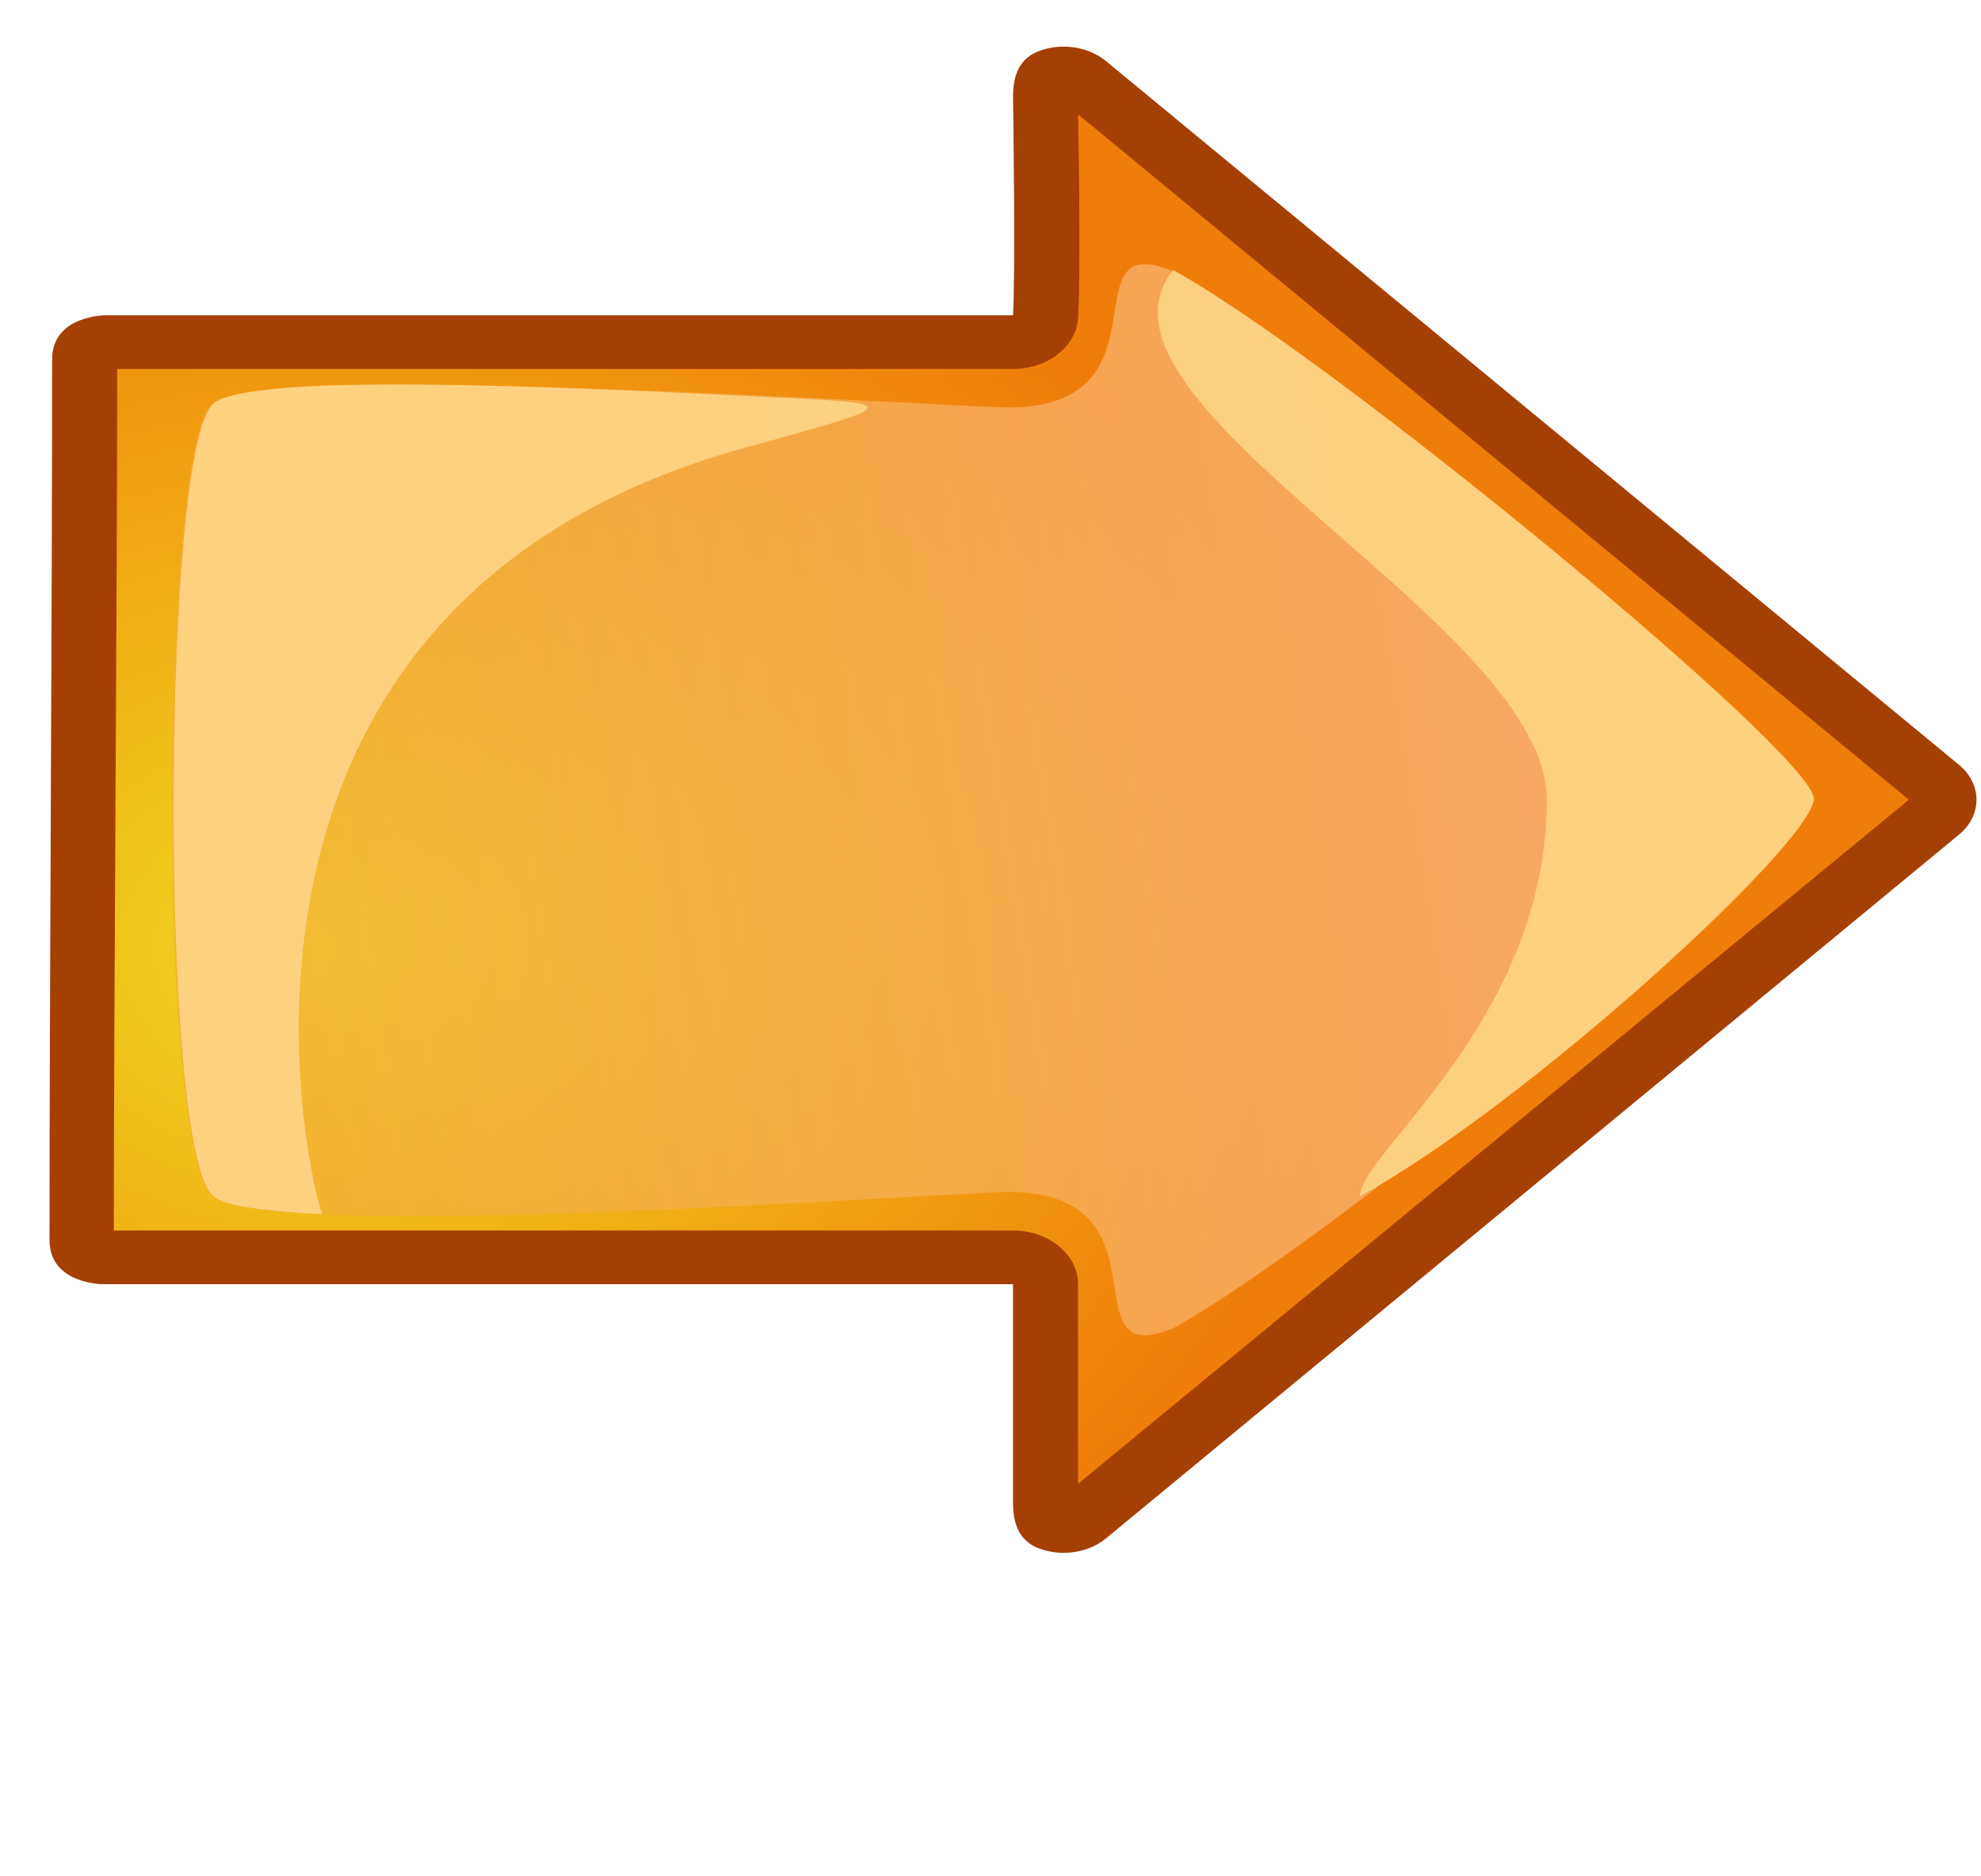 <?xml version="1.0" encoding="UTF-8" standalone="no"?>
<!-- Created with Inkscape (http://www.inkscape.org/) -->

<svg
   xmlns:dc="http://purl.org/dc/elements/1.1/"
   xmlns:cc="http://creativecommons.org/ns#"
   xmlns:rdf="http://www.w3.org/1999/02/22-rdf-syntax-ns#"
   xmlns:svg="http://www.w3.org/2000/svg"
   xmlns="http://www.w3.org/2000/svg"
   xmlns:xlink="http://www.w3.org/1999/xlink"
   xmlns:sodipodi="http://sodipodi.sourceforge.net/DTD/sodipodi-0.dtd"
   xmlns:inkscape="http://www.inkscape.org/namespaces/inkscape"
   id="svg2"
   sodipodi:docname="arrow_right.svg"
   inkscape:export-filename="/datas/wiki/arrow_orange_right.png"
   viewBox="0 0 38 36"
   sodipodi:version="0.32"
   inkscape:export-xdpi="90.000000"
   version="1.0"
   inkscape:output_extension="org.inkscape.output.svg.inkscape"
   inkscape:export-ydpi="90.000000"
   inkscape:version="0.91pre2 r13516">
  <defs
     id="defs4">
    <linearGradient
       id="linearGradient1552">
      <stop
         id="stop1554"
         style="stop-color:#f9cc84"
         offset="0" />
      <stop
         id="stop1556"
         style="stop-color:#fed27f"
         offset="1" />
    </linearGradient>
    <radialGradient
       id="radialGradient1428"
       gradientUnits="userSpaceOnUse"
       cy=".405"
       cx="-18.3"
       gradientTransform="matrix(-0.132,1.117,-1.058,-0.125,33.357,39.585)"
       r="17.1"
       inkscape:collect="always">
      <stop
         id="stop1427"
         style="stop-color:#f0d81f"
         offset="0" />
      <stop
         id="stop1429"
         style="stop-color:#f07d0a"
         offset="1" />
    </radialGradient>
    <linearGradient
       id="linearGradient1427"
       y2="16.238"
       xlink:href="#linearGradient1552"
       gradientUnits="userSpaceOnUse"
       x2="30.302"
       gradientTransform="matrix(0,1,1,0,0.038,0.008)"
       y1="47.962"
       x1="36.312"
       inkscape:collect="always" />
    <linearGradient
       id="linearGradient1435"
       y2="47.922"
       xlink:href="#linearGradient1552"
       gradientUnits="userSpaceOnUse"
       x2="27.857"
       gradientTransform="matrix(0,1,1,0,0,-0.027)"
       y1="16.238"
       x1="32"
       inkscape:collect="always" />
    <linearGradient
       id="linearGradient1440"
       y2="47.922"
       gradientUnits="userSpaceOnUse"
       x2="27.857"
       gradientTransform="matrix(0,1,1,0,0,0)"
       y1="16.238"
       x1="32"
       inkscape:collect="always">
      <stop
         id="stop1520"
         style="stop-color:#f3ac39;stop-opacity:.629"
         offset="0" />
      <stop
         id="stop1522"
         style="stop-color:#fcba94;stop-opacity:.783"
         offset="1" />
    </linearGradient>
  </defs>
  <sodipodi:namedview
     id="base"
     bordercolor="#666666"
     inkscape:grid-points="true"
     inkscape:pageshadow="2"
     inkscape:window-y="-8"
     pagecolor="#ffffff"
     inkscape:window-height="1028"
     inkscape:grid-bbox="true"
     inkscape:zoom="13.805556"
     inkscape:window-x="-8"
     showgrid="false"
     borderopacity="1.0"
     inkscape:current-layer="layer1"
     inkscape:cx="-4.4325945"
     inkscape:cy="18"
     showguides="false"
     inkscape:window-width="1920"
     inkscape:pageopacity="0.0"
     inkscape:document-units="px"
     inkscape:window-maximized="1">
    <inkscape:grid
       id="GridFromPre046Settings"
       opacity=".2"
       visible="true"
       color="#0000ff"
       enabled="true"
       originy="0px"
       originx="0px"
       empspacing="4"
       spacingy="1px"
       spacingx="1px"
       empopacity="0.4"
       type="xygrid"
       empcolor="#0000ff" />
  </sodipodi:namedview>
  <g
     id="layer1"
     inkscape:label="Calque 1"
     inkscape:groupmode="layer">
    <g
       id="g1428"
       transform="matrix(1.024,0,0,0.845,-13.336,-11.696)">
      <path
         id="path2125"
         sodipodi:nodetypes="ccccsccccsccccc"
         style="fill:#a54005"
         d="m 14,22 c 0,-1 1,-1 1,-1 l 17,0 c 0.049,-1 0,-5 0,-5 0.009,-0.447 0.109,-0.846 0.523,-1.016 0.414,-0.17 0.889,-0.077 1.209,0.235 l 16,16 c 0.422,0.435 0.422,1.127 0,1.562 l -16,16 c -0.32,0.312 -0.795,0.405 -1.209,0.235 C 32.109,48.846 32.009,48.447 32,48 l 0,-5 -17.049,0 c 0,0 -1,0 -1,-1 C 13.951,36 14,28 14,22 Z"
         inkscape:connector-curvature="0" />
      <path
         id="path3636"
         style="fill:url(#radialGradient1428)"
         transform="matrix(0,1,1,0,0,0)"
         d="m 41.781,15.156 c -5.903,0.002 -13.643,0.061 -19.562,0.063 l 0,16.781 c 10e-4,0.649 -0.508,1.186 -1.157,1.219 -1.093,0.053 -4.057,0.008 -4.624,0 L 32,48.781 47.531,33.219 43,33.219 c -0.673,0 -1.219,-0.546 -1.219,-1.219 l 0,-16.844 z"
         inkscape:connector-curvature="0" />
      <path
         id="path1511"
         sodipodi:nodetypes="ccscccsc"
         style="fill:url(#linearGradient1440)"
         d="M 17,41 C 15.969,40.094 16,24 17,23 18,22 31.11,23.122 32,23.094 35,23 33,19 35,20 c 3,2 12,11 12,12 0,1 -9,10 -12,12 -2,1 0,-3 -3,-3.094 C 31.065,40.877 17.969,42.094 17,41 Z"
         inkscape:connector-curvature="0" />
      <path
         id="path1548"
         sodipodi:nodetypes="ccccc"
         style="fill:url(#linearGradient1435)"
         d="m 35,19.973 c 3,2 12,11 12,12 0,1 -5.459,7.027 -8.502,9.027 0,-0.973 3.502,-4 3.502,-9 0,-4 -9,-9 -7,-12.027 z"
         inkscape:connector-curvature="0" />
      <path
         id="path1558"
         sodipodi:nodetypes="cscsccc"
         style="fill:url(#linearGradient1427)"
         d="m 16.276,32.035 c 0.004,-4.262 0.25,-8.531 0.75,-9.031 0.698,-0.699 6.176,-0.4 10.188,-0.157 C 30,23 30,23 27,24 16.521,27.493 18.684,40.082 19.057,41.41 18.05,41.347 17.231,41.235 17.026,41.004 16.511,40.55 16.272,36.297 16.276,32.035 Z"
         inkscape:connector-curvature="0" />
    </g>
  </g>
</svg>
